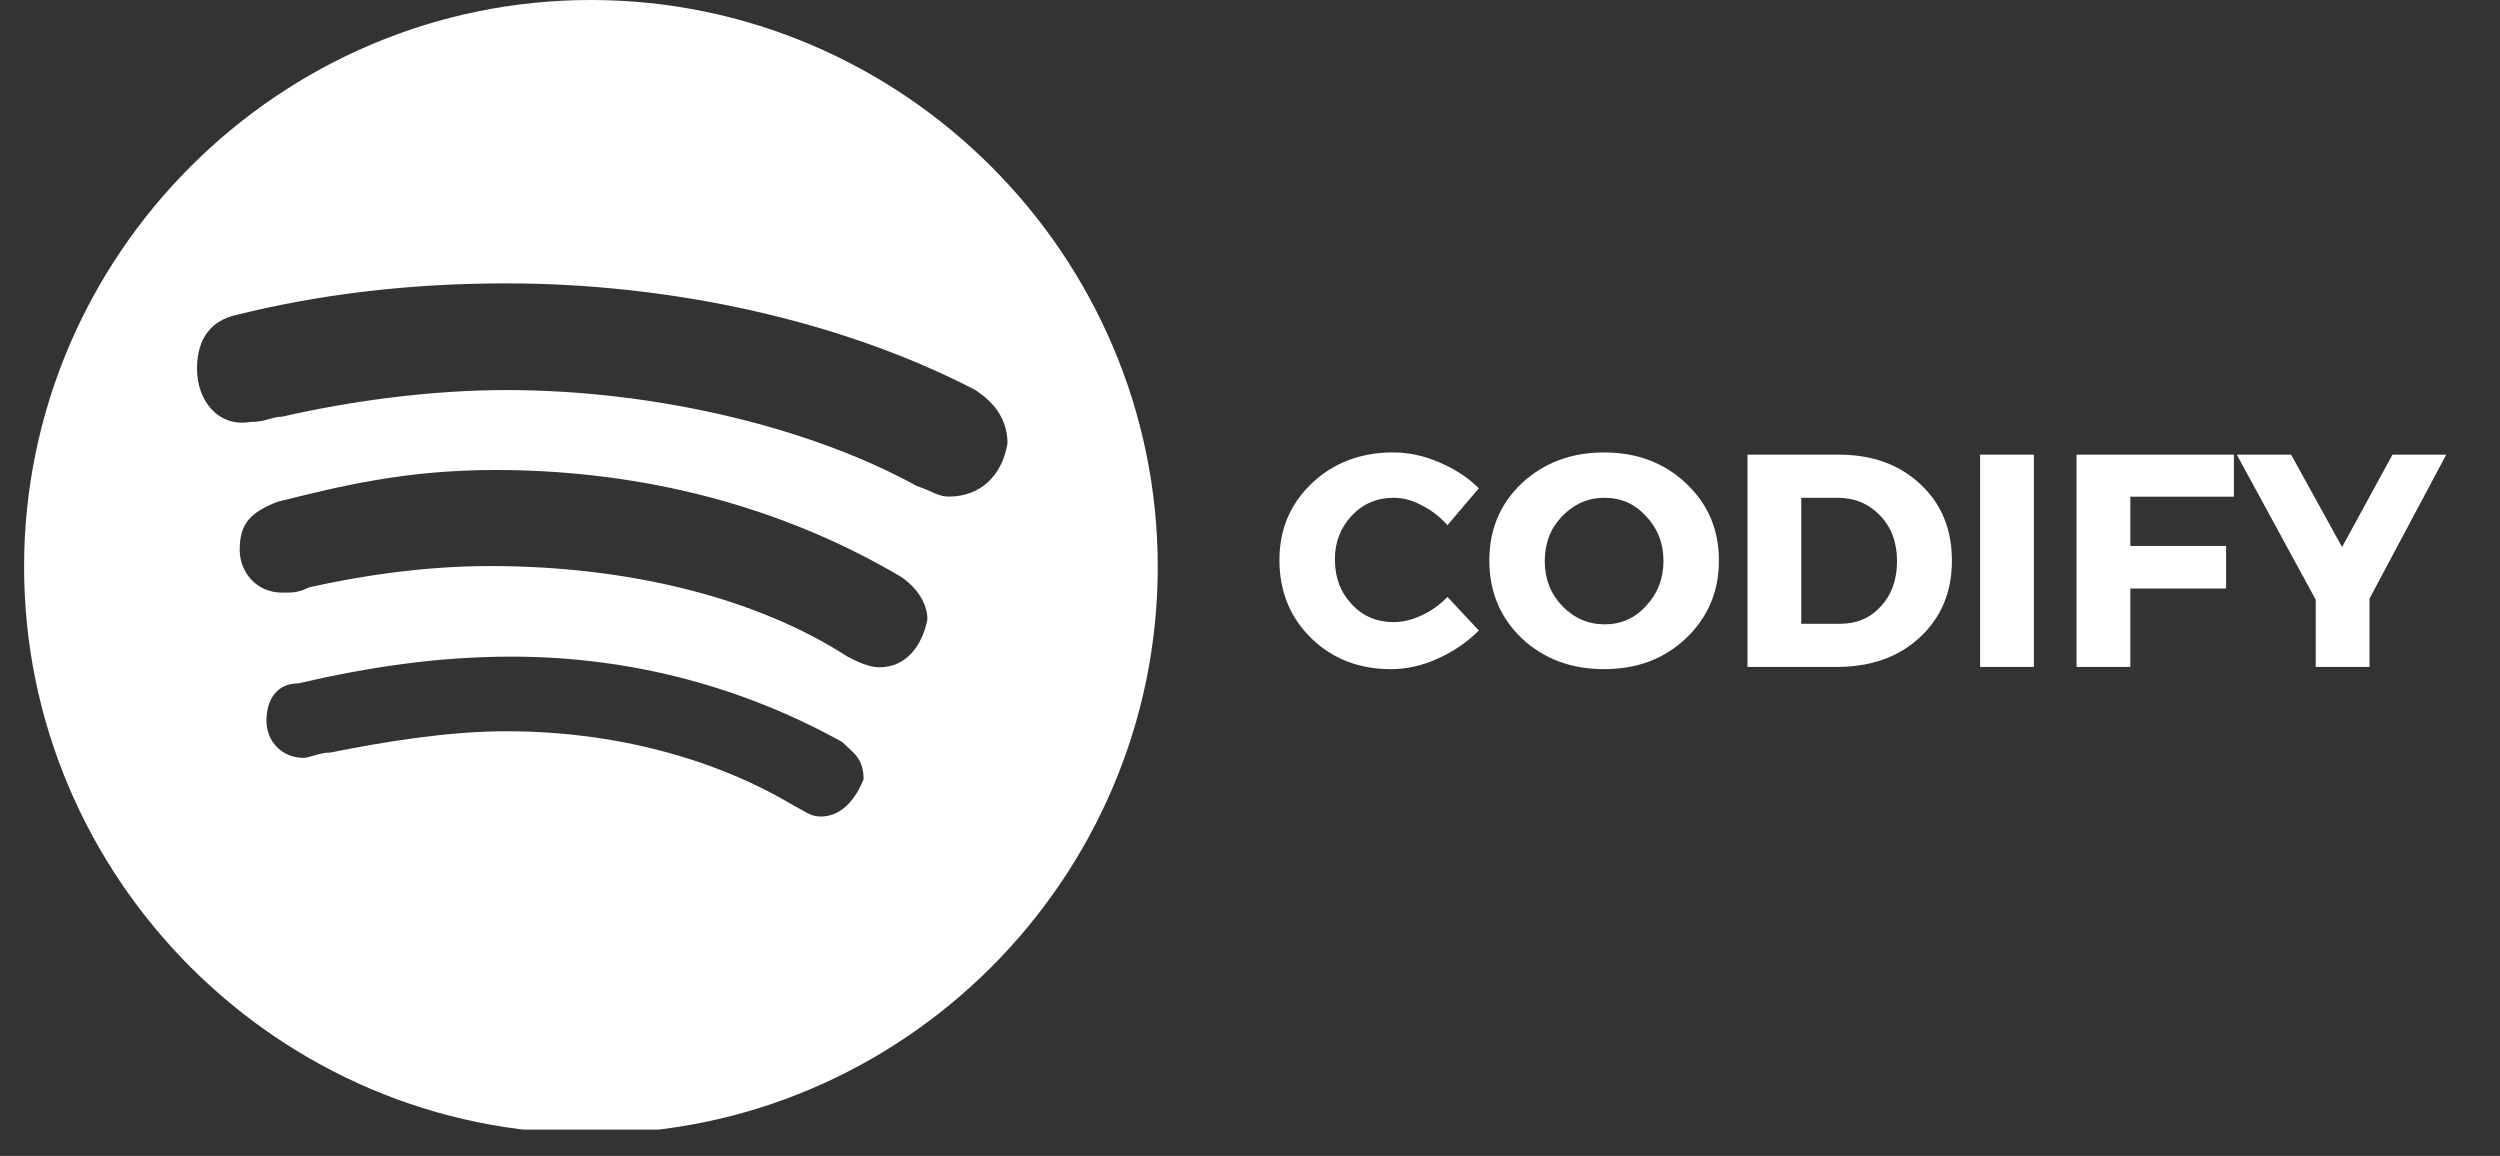 <?xml version="1.0" encoding="UTF-8"?>
<svg xmlns="http://www.w3.org/2000/svg" xmlns:xlink="http://www.w3.org/1999/xlink" width="69.75pt" height="32.25pt" viewBox="0 0 69.75 32.25" version="1.2">
<rect x="0" y="0" width="69.75" height="32.25" fill="#333333" stroke="none"/>
<defs>
<g>
<symbol overflow="visible" id="glyph0-0">
<path style="stroke:none;" d="M 0 0 L 0 -5.922 L 4.234 -5.922 L 4.234 0 Z M 2.125 -3.344 L 3.562 -5.5 L 0.672 -5.5 Z M 2.375 -2.969 L 3.812 -0.797 L 3.812 -5.125 Z M 0.672 -0.422 L 3.562 -0.422 L 2.125 -2.578 Z M 0.422 -5.125 L 0.422 -0.797 L 1.859 -2.969 Z M 0.422 -5.125 "/>
</symbol>
<symbol overflow="visible" id="glyph0-1">
<path style="stroke:none;" d="M 3.375 -5.984 C 3.812 -5.984 4.242 -5.891 4.672 -5.703 C 5.098 -5.523 5.461 -5.285 5.766 -4.984 L 4.891 -3.953 C 4.691 -4.18 4.457 -4.363 4.188 -4.5 C 3.926 -4.645 3.66 -4.719 3.391 -4.719 C 2.922 -4.719 2.531 -4.551 2.219 -4.219 C 1.906 -3.883 1.75 -3.477 1.75 -3 C 1.75 -2.5 1.906 -2.082 2.219 -1.75 C 2.531 -1.414 2.922 -1.25 3.391 -1.25 C 3.641 -1.25 3.898 -1.312 4.172 -1.438 C 4.441 -1.562 4.68 -1.734 4.891 -1.953 L 5.766 -1.016 C 5.441 -0.691 5.062 -0.43 4.625 -0.234 C 4.188 -0.035 3.75 0.062 3.312 0.062 C 2.426 0.062 1.688 -0.223 1.094 -0.797 C 0.5 -1.379 0.203 -2.109 0.203 -2.984 C 0.203 -3.836 0.504 -4.551 1.109 -5.125 C 1.711 -5.695 2.469 -5.984 3.375 -5.984 Z M 3.375 -5.984 "/>
</symbol>
<symbol overflow="visible" id="glyph0-2">
<path style="stroke:none;" d="M 3.406 -5.984 C 4.32 -5.984 5.082 -5.695 5.688 -5.125 C 6.301 -4.551 6.609 -3.832 6.609 -2.969 C 6.609 -2.102 6.301 -1.379 5.688 -0.797 C 5.082 -0.223 4.32 0.062 3.406 0.062 C 2.488 0.062 1.723 -0.223 1.109 -0.797 C 0.504 -1.379 0.203 -2.102 0.203 -2.969 C 0.203 -3.832 0.504 -4.551 1.109 -5.125 C 1.723 -5.695 2.488 -5.984 3.406 -5.984 Z M 3.422 -4.719 C 2.961 -4.719 2.566 -4.547 2.234 -4.203 C 1.91 -3.867 1.75 -3.453 1.75 -2.953 C 1.75 -2.461 1.91 -2.047 2.234 -1.703 C 2.566 -1.359 2.961 -1.188 3.422 -1.188 C 3.879 -1.188 4.266 -1.359 4.578 -1.703 C 4.898 -2.047 5.062 -2.461 5.062 -2.953 C 5.062 -3.453 4.898 -3.867 4.578 -4.203 C 4.266 -4.547 3.879 -4.719 3.422 -4.719 Z M 3.422 -4.719 "/>
</symbol>
<symbol overflow="visible" id="glyph0-3">
<path style="stroke:none;" d="M 0.594 -5.922 L 3.141 -5.922 C 4.078 -5.922 4.836 -5.645 5.422 -5.094 C 6.004 -4.551 6.297 -3.844 6.297 -2.969 C 6.297 -2.094 6 -1.379 5.406 -0.828 C 4.812 -0.273 4.035 0 3.078 0 L 0.594 0 Z M 2.094 -4.719 L 2.094 -1.203 L 3.172 -1.203 C 3.641 -1.203 4.02 -1.363 4.312 -1.688 C 4.613 -2.008 4.766 -2.43 4.766 -2.953 C 4.766 -3.473 4.609 -3.895 4.297 -4.219 C 3.984 -4.551 3.586 -4.719 3.109 -4.719 Z M 2.094 -4.719 "/>
</symbol>
<symbol overflow="visible" id="glyph0-4">
<path style="stroke:none;" d="M 2.094 0 L 0.594 0 L 0.594 -5.922 L 2.094 -5.922 Z M 2.094 0 "/>
</symbol>
<symbol overflow="visible" id="glyph0-5">
<path style="stroke:none;" d="M 4.984 -4.75 L 2.094 -4.75 L 2.094 -3.375 L 4.766 -3.375 L 4.766 -2.188 L 2.094 -2.188 L 2.094 0 L 0.594 0 L 0.594 -5.922 L 4.984 -5.922 Z M 4.984 -4.75 "/>
</symbol>
<symbol overflow="visible" id="glyph0-6">
<path style="stroke:none;" d="M 3.656 -1.906 L 3.656 0 L 2.156 0 L 2.156 -1.875 L -0.047 -5.922 L 1.469 -5.922 L 2.891 -3.344 L 4.297 -5.922 L 5.797 -5.922 Z M 3.656 -1.906 "/>
</symbol>
</g>
<clipPath id="clip1">
  <path d="M 0.672 0 L 32.301 0 L 32.301 31.516 L 0.672 31.516 Z M 0.672 0 "/>
</clipPath>
<clipPath id="clip2">
  <path d="M 62 12 L 68.836 12 L 68.836 19 L 62 19 Z M 62 12 "/>
</clipPath>
</defs>
<g id="surface1">
<g clip-path="url(#clip1)" clip-rule="nonzero">
<path style=" stroke:none;fill-rule:nonzero;fill:rgb(100%,100%,100%);fill-opacity:1;" d="M 16.484 0 C 7.789 0 0.672 7.117 0.672 15.816 C 0.672 24.512 7.789 31.629 16.484 31.629 C 25.184 31.629 32.301 24.512 32.301 15.816 C 32.301 7.117 25.184 0 16.484 0 Z M 22.902 22.781 C 22.605 22.781 22.457 22.633 22.16 22.484 C 19.926 21.145 17.102 20.402 14.125 20.402 C 12.488 20.402 10.703 20.699 9.219 20.996 C 8.918 20.996 8.621 21.145 8.473 21.145 C 7.879 21.145 7.434 20.699 7.434 20.105 C 7.434 19.512 7.73 19.066 8.324 19.066 C 10.258 18.617 12.191 18.32 14.277 18.32 C 17.695 18.32 20.82 19.215 23.5 20.703 C 23.797 21 24.094 21.148 24.094 21.742 C 23.793 22.484 23.348 22.781 22.902 22.781 Z M 24.535 18.617 C 24.238 18.617 23.941 18.469 23.645 18.32 C 21.117 16.684 17.547 15.793 13.68 15.793 C 11.742 15.793 9.957 16.09 8.621 16.387 C 8.324 16.535 8.176 16.535 7.879 16.535 C 7.133 16.535 6.688 15.941 6.688 15.344 C 6.688 14.602 6.984 14.305 7.727 14.004 C 9.512 13.559 11.297 13.113 13.828 13.113 C 17.992 13.113 21.859 14.156 25.133 16.09 C 25.578 16.387 25.875 16.832 25.875 17.281 C 25.727 18.023 25.281 18.617 24.535 18.617 Z M 26.473 13.855 C 26.172 13.855 26.023 13.707 25.578 13.559 C 22.605 11.922 18.289 10.883 14.125 10.883 C 12.043 10.883 9.809 11.18 7.875 11.625 C 7.578 11.625 7.43 11.773 6.984 11.773 C 6.094 11.926 5.496 11.18 5.496 10.289 C 5.496 9.395 5.941 8.949 6.535 8.801 C 8.918 8.203 11.445 7.906 14.125 7.906 C 18.734 7.906 23.496 8.949 27.215 10.883 C 27.66 11.18 28.109 11.625 28.109 12.371 C 27.961 13.262 27.363 13.855 26.473 13.855 Z M 26.473 13.855 "/>
</g>
<g style="fill:rgb(100%,100%,100%);fill-opacity:1;">
  <use xlink:href="#glyph0-1" x="35.493" y="18.607"/>
</g>
<g style="fill:rgb(100%,100%,100%);fill-opacity:1;">
  <use xlink:href="#glyph0-2" x="41.349" y="18.607"/>
</g>
<g style="fill:rgb(100%,100%,100%);fill-opacity:1;">
  <use xlink:href="#glyph0-3" x="48.161" y="18.607"/>
</g>
<g style="fill:rgb(100%,100%,100%);fill-opacity:1;">
  <use xlink:href="#glyph0-4" x="54.651" y="18.607"/>
</g>
<g style="fill:rgb(100%,100%,100%);fill-opacity:1;">
  <use xlink:href="#glyph0-5" x="57.342" y="18.607"/>
</g>
<g clip-path="url(#clip2)" clip-rule="nonzero">
<g style="fill:rgb(100%,100%,100%);fill-opacity:1;">
  <use xlink:href="#glyph0-6" x="62.453" y="18.607"/>
</g>
</g>
</g>
</svg>
